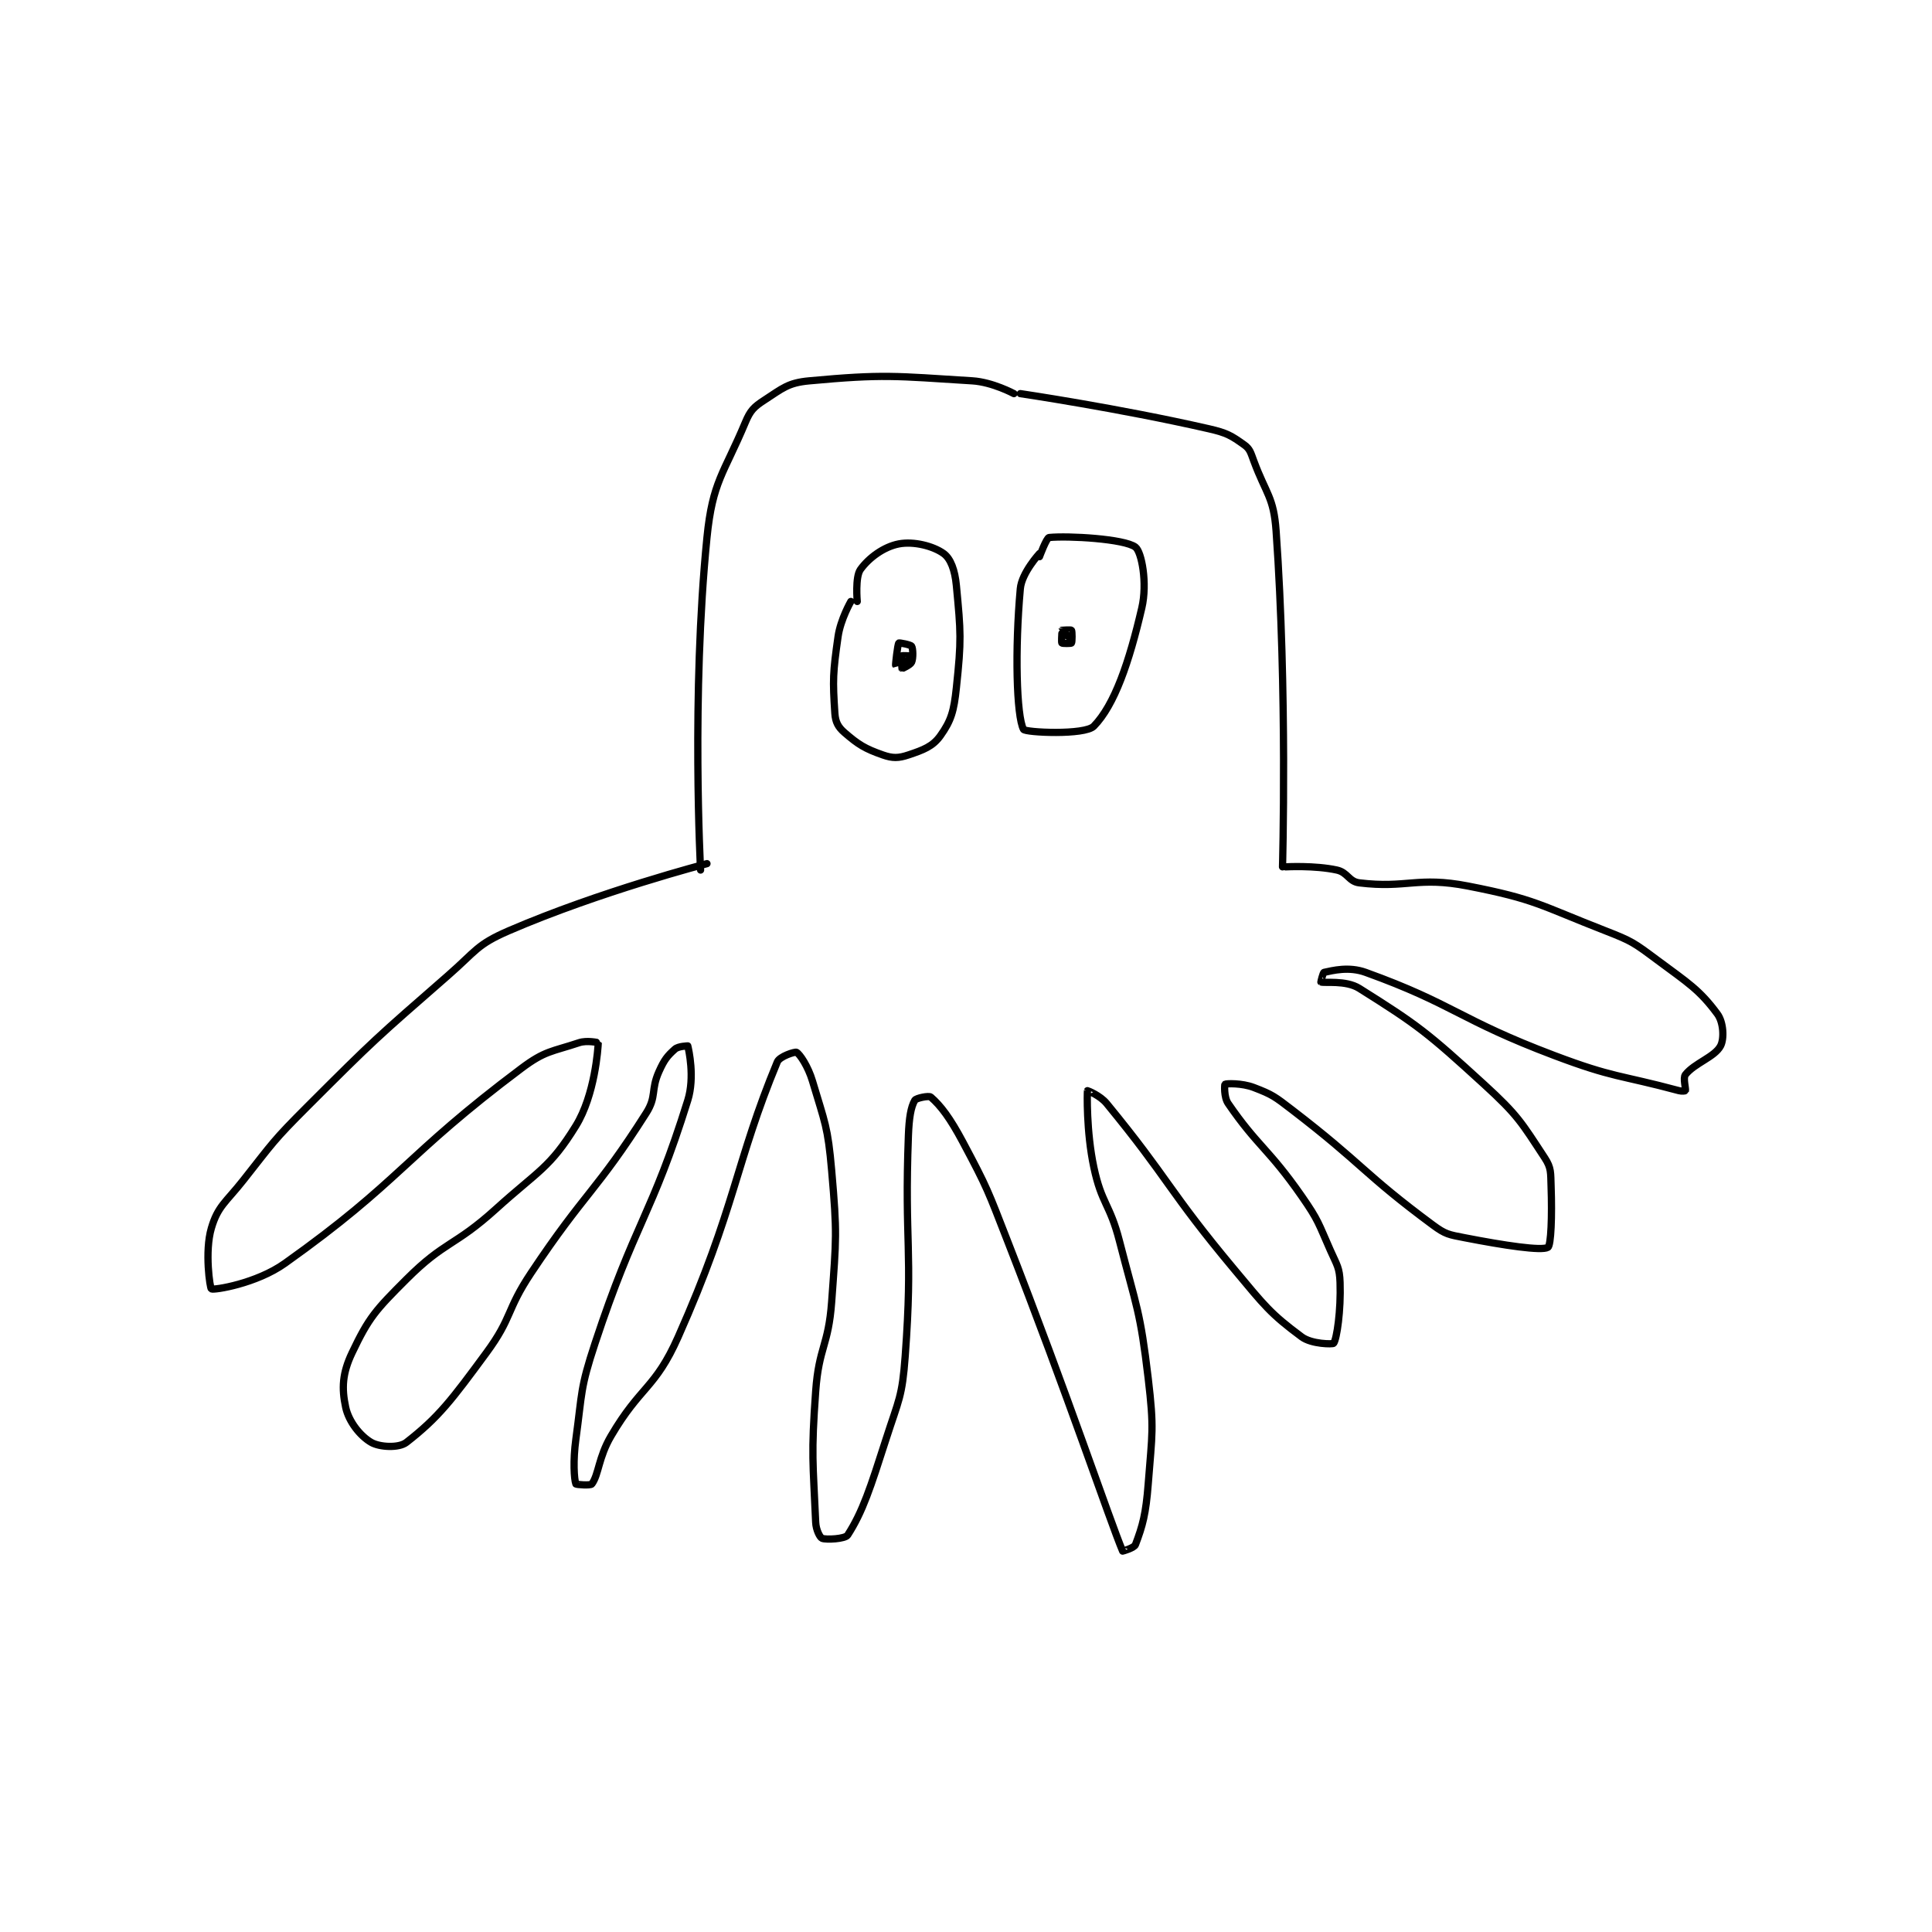 <?xml version="1.0" encoding="utf-8"?>
<!DOCTYPE svg PUBLIC "-//W3C//DTD SVG 1.1//EN" "http://www.w3.org/Graphics/SVG/1.1/DTD/svg11.dtd">
<svg viewBox="0 0 800 800" preserveAspectRatio="xMinYMin meet" xmlns="http://www.w3.org/2000/svg" version="1.1">
<g fill="none" stroke="black" stroke-linecap="round" stroke-linejoin="round" stroke-width="2.266">
<g transform="translate(87.52,157.696) scale(1.324) translate(0,-33)">
<path id="0" d="M200 102 C200 102 196.773 107.592 196 113 C194.388 124.283 194.302 126.529 195 137 C195.181 139.713 196.025 141.288 198 143 C202.352 146.772 204.41 148.044 210 150 C213.095 151.083 214.895 151.035 218 150 C222.658 148.447 225.595 147.367 228 144 C231.398 139.243 232.225 136.29 233 129 C234.598 113.981 234.404 111.742 233 97 C232.544 92.218 231.237 88.615 229 87 C225.778 84.673 219.662 83.103 215 84 C210.298 84.904 205.643 88.341 203 92 C201.3 94.354 202 102 202 102 "/>
<path id="1" d="M219 120 C219 120 214.031 122.038 214 122 C213.905 121.881 214.612 115.465 215 115 C215.115 114.862 218.673 115.51 219 116 C219.445 116.668 219.547 119.724 219 121 C218.641 121.839 216.029 123.019 216 123 C215.954 122.969 215.8 119.4 216 119 C216.05 118.9 218 119 218 119 "/>
<path id="2" d="M259 87 C259 87 253.453 93.012 253 98 C251.275 116.971 251.789 137.866 254 142 C254.535 143 273.186 143.89 276 141 C282.477 134.347 287.051 121.012 291 104 C292.808 96.21 290.919 86.456 289 85 C285.577 82.404 267.984 81.402 262 82 C261.193 82.081 259 88 259 88 "/>
<path id="3" d="M268 113 C268 113 265.996 111.009 266 111 C266.006 110.987 268.865 110.82 269 111 C269.24 111.32 269.24 114.68 269 115 C268.865 115.18 266.188 115.188 266 115 C265.812 114.812 266 112 266 112 "/>
<path id="4" d="M251 37 C251 37 244.311 33.394 238 33 C213.71 31.482 210.281 30.851 187 33 C180.356 33.613 178.662 35.32 173 39 C169.663 41.169 168.571 42.247 167 46 C160.224 62.187 156.759 64.411 155 82 C150.073 131.268 153 186 153 186 "/>
<path id="5" d="M253 37 C253 37 283.618 41.513 312 48 C317.603 49.281 318.991 50.136 323 53 C324.808 54.291 325.031 55.385 326 58 C329.898 68.524 332.239 69.267 333 80 C336.555 130.161 335 185 335 185 "/>
<path id="6" d="M155 184 C155 184 121.549 192.664 93 205 C82.938 209.348 82.801 211.317 74 219 C51.509 238.635 51.133 238.867 30 260 C19.309 270.691 19.356 271.149 10 283 C4.478 289.995 2.038 291.072 0 298 C-2.158 305.337 -0.417 316.801 0 317 C0.879 317.421 14.058 315.361 23 309 C59.587 282.974 60.068 275.699 97 248 C104.402 242.449 106.484 242.839 115 240 C117.472 239.176 121.001 239.984 121 240 C120.931 241.796 119.953 256.327 114 266 C105.872 279.209 102.207 280.039 89 292 C75.962 303.808 73.057 301.943 61 314 C51.355 323.645 49.254 325.94 44 337 C40.965 343.389 40.723 348.042 42 354 C42.98 358.571 46.607 363.036 50 365 C52.597 366.504 58.622 366.849 61 365 C71.112 357.135 75.187 351.694 86 337 C94.227 325.82 92.128 323.808 100 312 C116.967 286.549 120.37 286.617 136 262 C139.334 256.75 137.371 254.842 140 249 C141.643 245.349 142.569 244.161 145 242 C146.059 241.059 149 241 149 241 C149.287 242.148 151.26 250.754 149 258 C137.697 294.249 132.562 295.954 120 334 C115.305 348.218 116.023 349.165 114 364 C113.081 370.739 113.446 376.448 114 378 C114.071 378.198 118.589 378.56 119 378 C121.175 375.034 121.05 369.73 125 363 C134.241 347.256 138.745 348.323 146 332 C163.947 291.62 163.977 277.326 177 246 C177.724 244.26 182.542 242.75 183 243 C184.039 243.567 186.629 247.39 188 252 C191.893 265.094 192.796 266.159 194 280 C195.73 299.897 195.455 300.923 194 321 C192.994 334.888 190.006 335.112 189 349 C187.545 369.077 188.173 370.976 189 390 C189.103 392.36 190.323 394.729 191 395 C192.286 395.515 198.228 395.197 199 394 C203.731 386.667 206.126 379.163 211 364 C215.02 351.492 216.053 350.856 217 338 C219.475 304.417 216.725 303.002 218 269 C218.204 263.546 218.761 260.125 220 258 C220.399 257.316 224.413 256.491 225 257 C228.143 259.724 231.063 263.618 235 271 C242.834 285.689 242.835 286.217 249 302 C267.776 350.066 281.011 389.526 285 399 C285.011 399.027 288.615 398.012 289 397 C291.245 391.107 292.277 387.392 293 378 C294.235 361.947 294.886 360.928 293 345 C290.481 323.73 289.428 323.075 284 302 C280.998 290.346 278.435 290.447 276 279 C273.592 267.681 273.919 255.405 274 255 C274.01 254.952 277.925 256.474 280 259 C299.722 283.009 299.16 286.06 320 311 C329.404 322.254 331.101 324.656 341 332 C344.108 334.306 350.755 334.348 351 334 C351.99 332.597 353.301 323.736 353 315 C352.839 310.338 352.063 309.642 350 305 C346.177 296.398 346.361 295.706 341 288 C330.629 273.091 327.176 272.382 318 259 C316.63 257.002 316.869 253.082 317 253 C317.399 252.751 322.248 252.571 326 254 C331.866 256.235 332.602 256.855 338 261 C360.256 278.09 360.227 280.872 382 297 C385.994 299.959 386.988 300.025 392 301 C404.362 303.404 416.029 305.168 418 304 C418.997 303.409 419.326 294.127 419 285 C418.844 280.634 419.114 279.221 417 276 C409.73 264.921 408.632 262.715 398 253 C380.356 236.877 377.37 234.527 359 223 C354.789 220.358 347.953 221.433 347 221 C346.973 220.988 347.66 218.073 348 218 C350.692 217.423 355.728 216.096 361 218 C388.736 228.016 390.179 232.741 420 244 C438.7 251.06 440.161 249.946 459 255 C459.898 255.241 460.966 255.086 461 255 C461.216 254.461 460.19 251.031 461 250 C463.858 246.363 470.162 244.492 472 241 C473.177 238.763 472.939 233.618 471 231 C465.39 223.427 461.952 221.393 452 214 C444.862 208.697 444.303 208.237 436 205 C415.375 196.96 414.146 195.119 393 191 C377.187 187.92 373.893 191.816 359 190 C355.732 189.601 355.382 186.735 352 186 C345.031 184.485 336 185 336 185 "/>
</g>
</g>
</svg>
